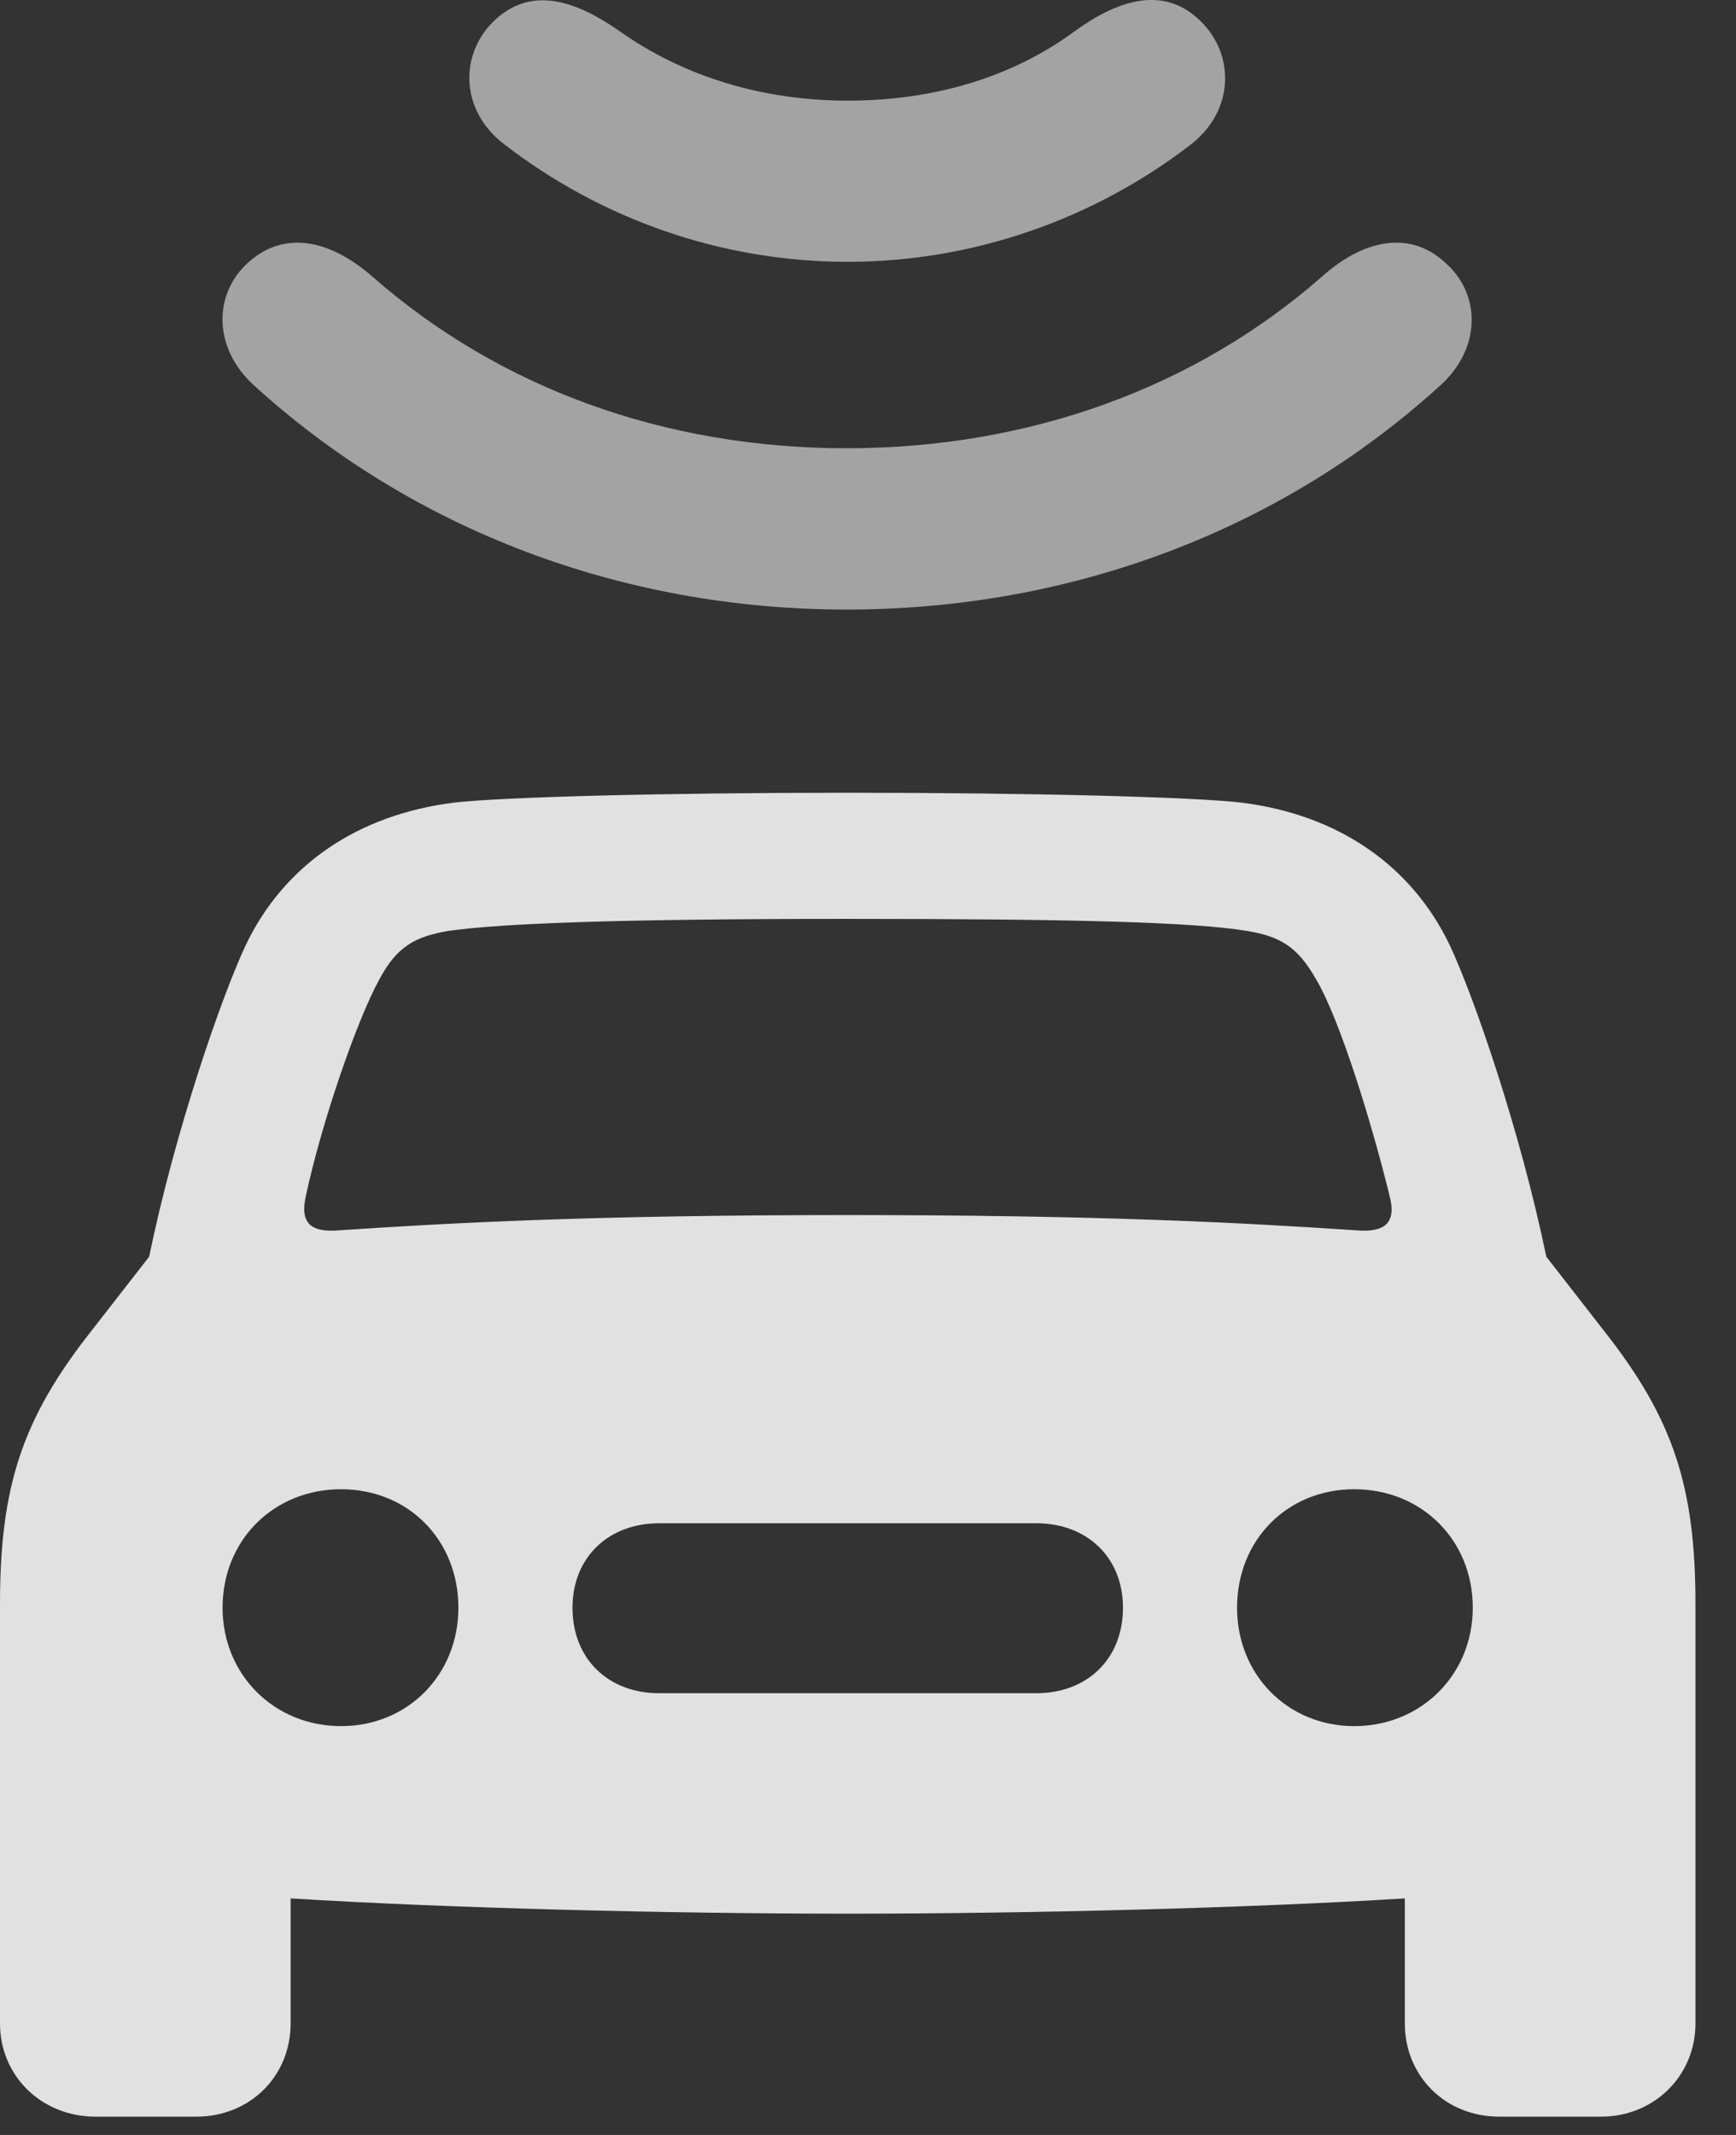 <?xml version="1.0" encoding="UTF-8"?>
<!--Generator: Apple Native CoreSVG 232.5-->
<!DOCTYPE svg
PUBLIC "-//W3C//DTD SVG 1.1//EN"
       "http://www.w3.org/Graphics/SVG/1.1/DTD/svg11.dtd">
<svg version="1.1" xmlns="http://www.w3.org/2000/svg" xmlns:xlink="http://www.w3.org/1999/xlink" width="15.459" height="19.008">
 <rect width="100%" height="100%" fill="#333333" stroke="none"/>
 <g>
  <rect height="19.008" opacity="0" width="15.459" x="0" y="0"/>
  <path d="M7.549 17.038C9.131 17.038 11.104 16.989 12.51 16.902L12.51 18.015C12.51 18.484 12.871 18.845 13.35 18.845L14.258 18.845C14.727 18.845 15.098 18.484 15.098 18.015L15.098 14.284C15.098 13.239 14.902 12.634 14.287 11.853L13.77 11.189C13.535 10.056 13.125 8.874 12.91 8.415C12.568 7.702 11.914 7.253 11.055 7.146C10.645 7.097 9.219 7.058 7.549 7.058C5.879 7.058 4.463 7.097 4.043 7.146C3.184 7.253 2.529 7.702 2.188 8.415C1.973 8.874 1.562 10.056 1.328 11.189L0.811 11.853C0.195 12.634 0 13.239 0 14.284L0 18.015C0 18.484 0.371 18.845 0.85 18.845L1.748 18.845C2.227 18.845 2.588 18.484 2.588 18.015L2.588 16.902C3.994 16.989 5.977 17.038 7.549 17.038ZM2.725 10.642C2.861 10.007 3.174 9.089 3.379 8.718C3.535 8.425 3.701 8.337 3.994 8.288C4.473 8.22 5.518 8.181 7.549 8.181C9.58 8.181 10.625 8.21 11.104 8.288C11.396 8.337 11.553 8.425 11.719 8.718C11.934 9.079 12.217 10.007 12.373 10.642C12.441 10.896 12.324 10.974 12.08 10.954C11.065 10.886 9.805 10.818 7.549 10.818C5.293 10.818 4.033 10.886 3.018 10.954C2.773 10.974 2.666 10.896 2.725 10.642ZM3.037 15.368C2.441 15.368 1.982 14.909 1.982 14.314C1.982 13.708 2.441 13.259 3.037 13.259C3.633 13.259 4.082 13.708 4.082 14.314C4.082 14.909 3.633 15.368 3.037 15.368ZM5.869 15.075C5.42 15.075 5.098 14.773 5.098 14.314C5.098 13.864 5.42 13.562 5.869 13.562L9.229 13.562C9.678 13.562 10 13.864 10 14.314C10 14.773 9.678 15.075 9.229 15.075ZM12.06 15.368C11.465 15.368 11.016 14.909 11.016 14.314C11.016 13.708 11.465 13.259 12.06 13.259C12.656 13.259 13.115 13.708 13.115 14.314C13.115 14.909 12.656 15.368 12.06 15.368Z" fill="#ffffff" fill-opacity="0.85"/>
  <path d="M7.539 3.991C5.918 3.991 4.443 3.454 3.311 2.458C2.939 2.136 2.539 2.048 2.217 2.331C1.895 2.614 1.895 3.103 2.266 3.435C3.672 4.714 5.537 5.427 7.539 5.427C9.551 5.427 11.416 4.714 12.822 3.435C13.193 3.103 13.193 2.614 12.861 2.331C12.549 2.048 12.139 2.136 11.777 2.458C10.645 3.454 9.16 3.991 7.539 3.991Z" fill="#ffffff" fill-opacity="0.55"/>
  <path d="M7.549 0.896C6.787 0.896 6.084 0.681 5.508 0.271C5.127 0.007 4.746-0.12 4.424 0.163C4.092 0.456 4.082 0.974 4.492 1.286C5.342 1.941 6.406 2.331 7.549 2.331C8.682 2.331 9.756 1.941 10.605 1.286C11.006 0.974 10.996 0.456 10.664 0.163C10.352-0.12 9.961-0.003 9.58 0.271C9.014 0.691 8.311 0.896 7.549 0.896Z" fill="#ffffff" fill-opacity="0.55"/>
 </g>
</svg>
